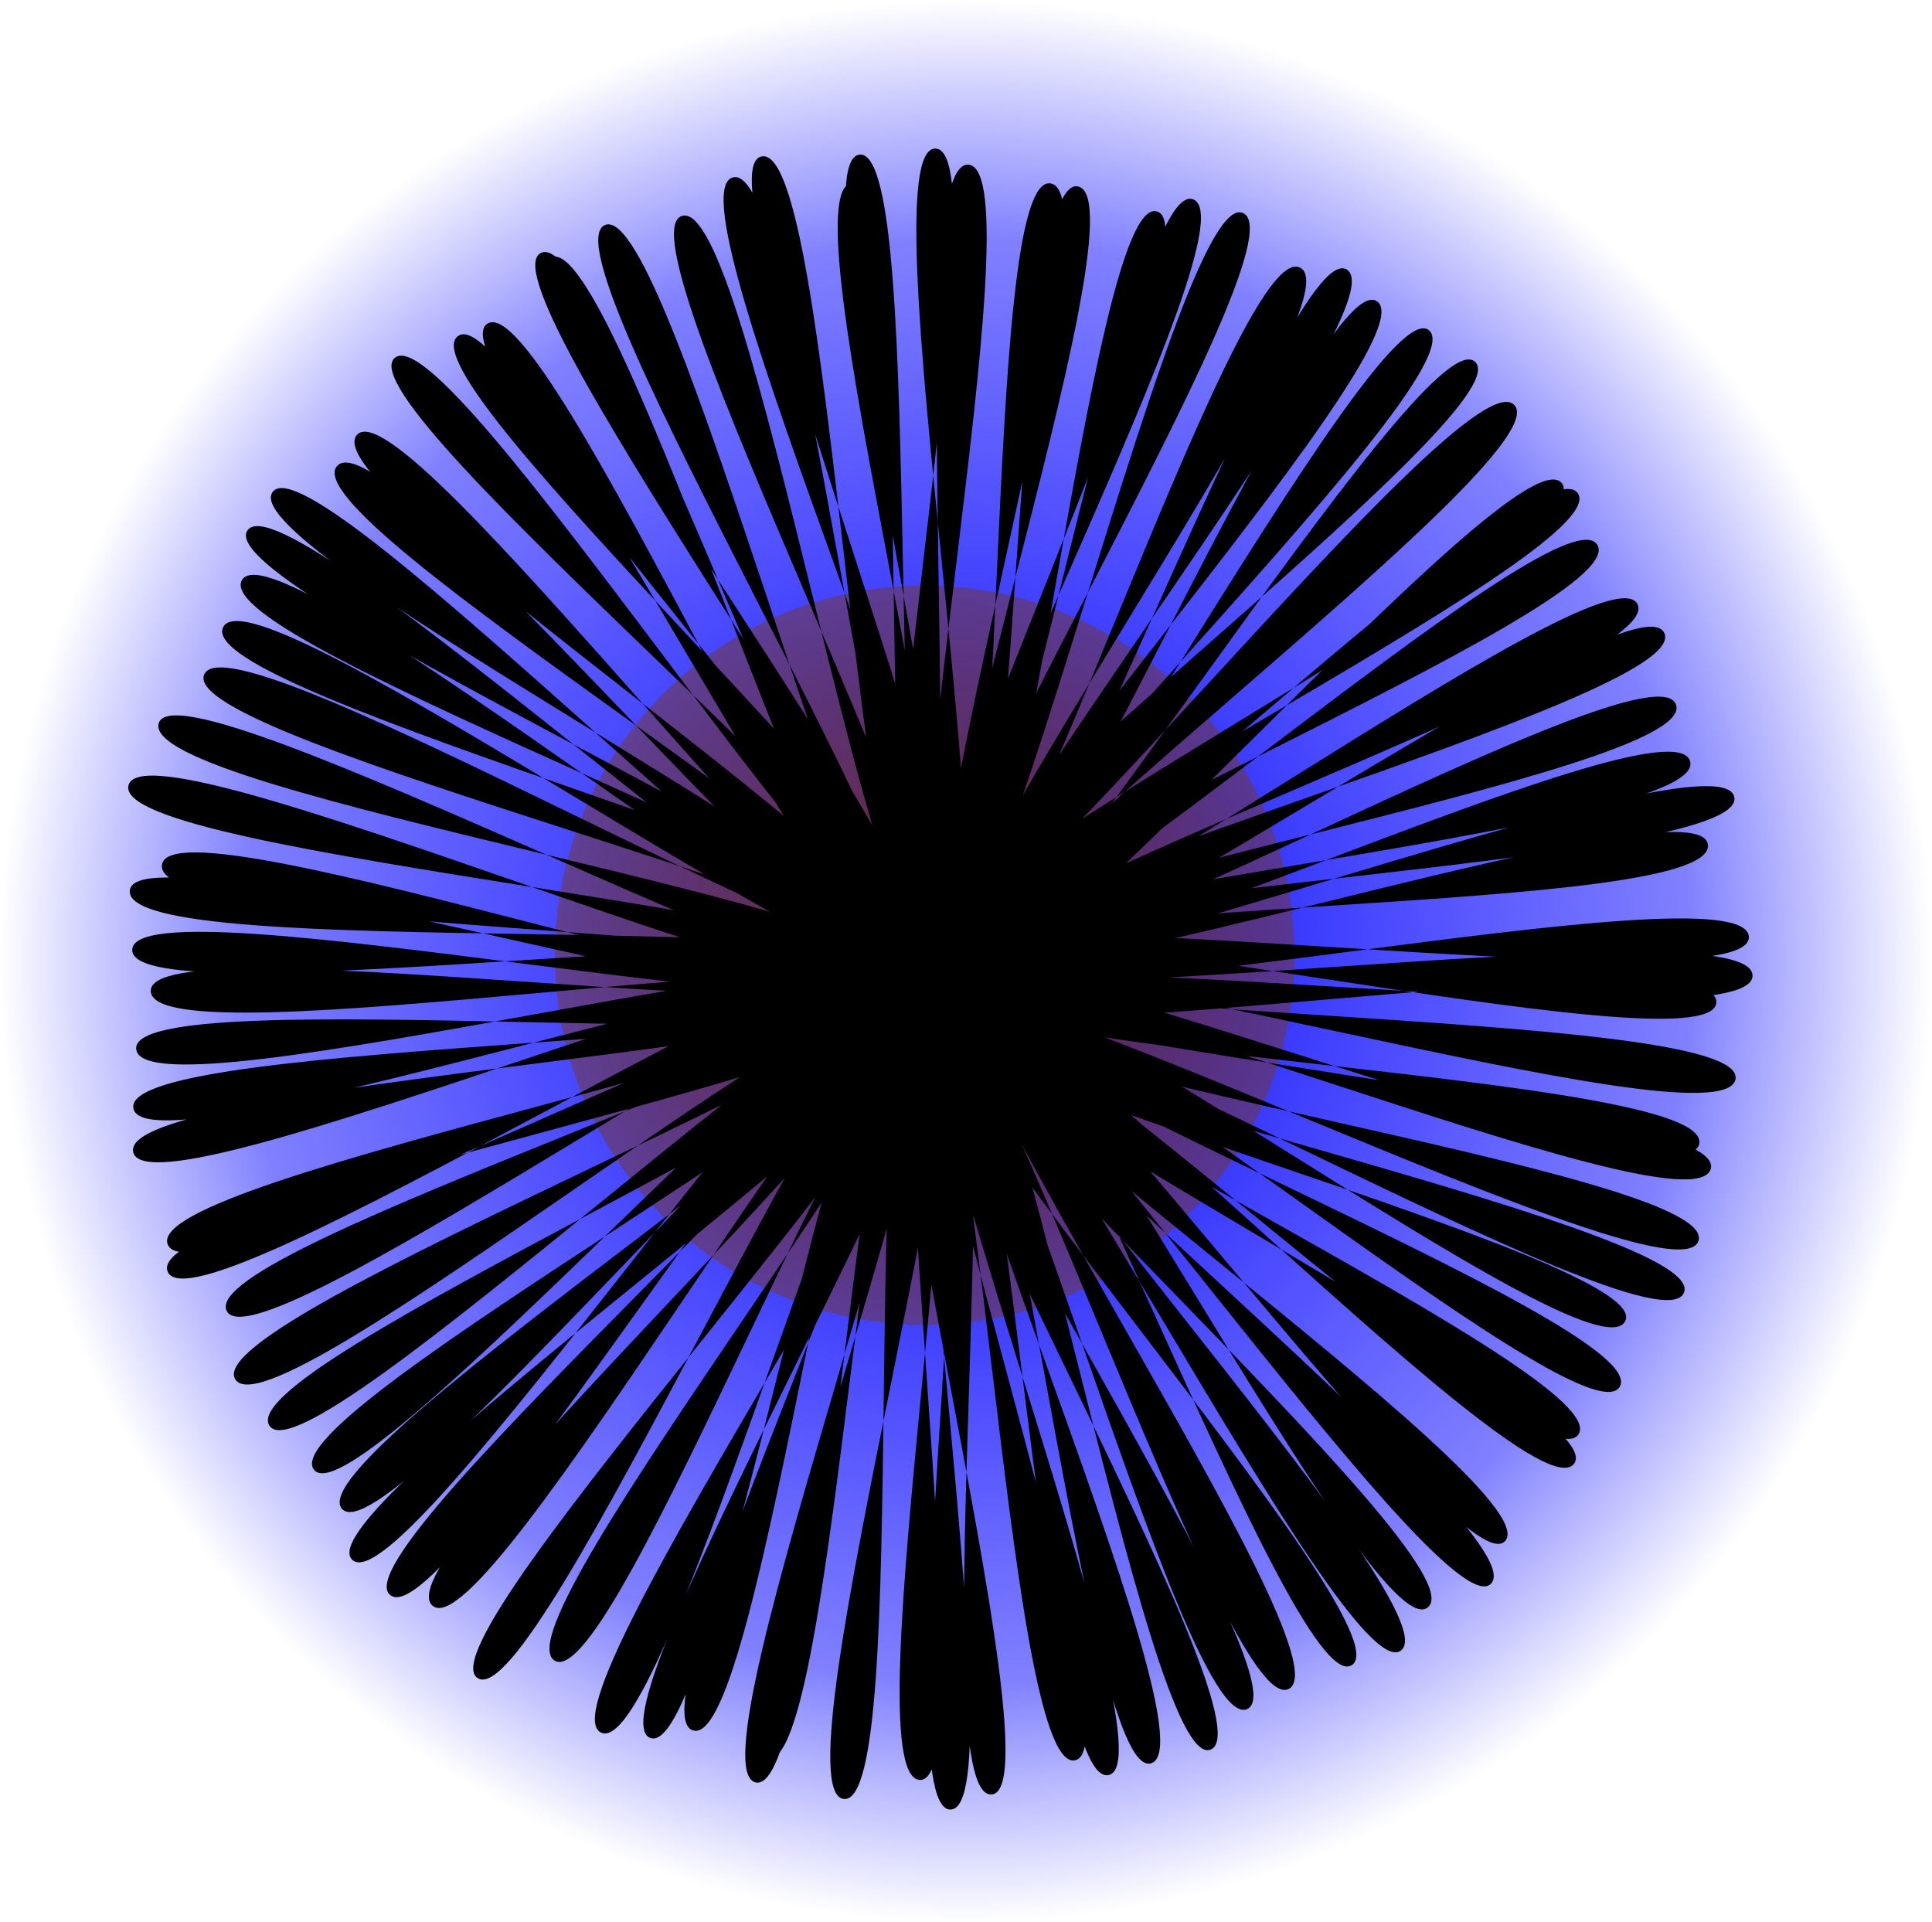 <?xml version="1.0" encoding="UTF-8" standalone="no"?>
<!-- Created with Inkscape (http://www.inkscape.org/) -->
<svg
   xmlns:dc="http://purl.org/dc/elements/1.1/"
   xmlns:cc="http://creativecommons.org/ns#"
   xmlns:rdf="http://www.w3.org/1999/02/22-rdf-syntax-ns#"
   xmlns:svg="http://www.w3.org/2000/svg"
   xmlns="http://www.w3.org/2000/svg"
   xmlns:xlink="http://www.w3.org/1999/xlink"
   xmlns:sodipodi="http://sodipodi.sourceforge.net/DTD/sodipodi-0.dtd"
   xmlns:inkscape="http://www.inkscape.org/namespaces/inkscape"
   width="130.18"
   height="129.488"
   id="svg4050"
   sodipodi:version="0.32"
   inkscape:version="0.46"
   version="1.0"
   sodipodi:docname="icon-blue.svg"
   inkscape:output_extension="org.inkscape.output.svg.inkscape">
  <defs
     id="defs4052">
    <linearGradient
       id="linearGradient3439">
      <stop
         style="stop-color:#803300;stop-opacity:1;"
         offset="0"
         id="stop3441" />
      <stop
         id="stop3447"
         offset="1"
         style="stop-color:#803300;stop-opacity:0.498;" />
      <stop
         style="stop-color:#803300;stop-opacity:0;"
         offset="1"
         id="stop3443" />
    </linearGradient>
    <radialGradient
       inkscape:collect="always"
       xlink:href="#linearGradient3439"
       id="radialGradient3445"
       cx="59.204"
       cy="58.95"
       fx="59.204"
       fy="58.95"
       r="20.427"
       gradientTransform="matrix(1,0,0,0.898,0,5.995)"
       gradientUnits="userSpaceOnUse" />
    <linearGradient
       id="linearGradient3399">
      <stop
         style="stop-color:#0000ff;stop-opacity:1;"
         offset="0"
         id="stop3401" />
      <stop
         id="stop3409"
         offset="0.75"
         style="stop-color:#0000ff;stop-opacity:0.498;" />
      <stop
         style="stop-color:#0000ff;stop-opacity:0;"
         offset="1"
         id="stop3403" />
    </linearGradient>
    <radialGradient
       inkscape:collect="always"
       xlink:href="#linearGradient3399"
       id="radialGradient3405"
       cx="68.899"
       cy="68.991"
       fx="68.899"
       fy="68.991"
       r="18.35"
       gradientTransform="matrix(1,0,0,1.17,0,-11.715)"
       gradientUnits="userSpaceOnUse" />
    <inkscape:perspective
       sodipodi:type="inkscape:persp3d"
       inkscape:vp_x="0 : 526.18109 : 1"
       inkscape:vp_y="0 : 1000 : 0"
       inkscape:vp_z="744.09448 : 526.18109 : 1"
       inkscape:persp3d-origin="372.04724 : 350.78739 : 1"
       id="perspective4058" />
  </defs>
  <sodipodi:namedview
     id="base"
     pagecolor="#ffffff"
     bordercolor="#666666"
     borderopacity="1.0"
     gridtolerance="10000"
     guidetolerance="10"
     objecttolerance="10"
     inkscape:pageopacity="0.0"
     inkscape:pageshadow="2"
     inkscape:zoom="1.4"
     inkscape:cx="162.09524"
     inkscape:cy="172.60482"
     inkscape:document-units="px"
     inkscape:current-layer="layer1"
     showgrid="false"
     inkscape:window-width="640"
     inkscape:window-height="713"
     inkscape:window-x="20"
     inkscape:window-y="20" />
  <g
     inkscape:label="Layer 1"
     inkscape:groupmode="layer"
     id="layer1"
     transform="translate(-194.91,-627.618)">
    <g
       id="g4061"
       transform="translate(198.372,636.182)">
      <path
         transform="matrix(3.547,0,0,3.016,-182.767,-151.905)"
         d="M 87.249,68.991 A 18.35,21.466 0 1 1 50.549,68.991 A 18.35,21.466 0 1 1 87.249,68.991 z"
         sodipodi:ry="21.465931"
         sodipodi:rx="18.349909"
         sodipodi:cy="68.990791"
         sodipodi:cx="68.898712"
         id="path3397"
         style="opacity:1;fill:url(#radialGradient3405);fill-opacity:1"
         sodipodi:type="arc" />
      <path
         transform="matrix(1.22,0,0,1.358,-13.391,-24.249)"
         d="M 79.632,58.95 A 20.427,18.35 0 1 1 38.777,58.95 A 20.427,18.35 0 1 1 79.632,58.95 z"
         sodipodi:ry="18.349909"
         sodipodi:rx="20.427254"
         sodipodi:cy="58.950275"
         sodipodi:cx="59.204418"
         id="path3411"
         style="opacity:0.844;fill:url(#radialGradient3445);fill-opacity:1"
         sodipodi:type="arc" />
      <path
         transform="matrix(0.8,0,0,0.815,33.758,34.848)"
         d="M 32.699,26.061 C 33.89,31.893 96.746,10.622 97.326,16.581 C 97.906,22.54 33.982,20.647 34.45,26.582 C 34.919,32.518 100.452,18.144 100.774,24.178 C 101.095,30.213 30.985,19.892 31.068,25.96 C 31.151,32.027 100.871,21.296 101.083,27.369 C 101.295,33.442 31.561,23.254 31.285,29.238 C 31.009,35.222 98.204,23.605 98.038,29.592 C 97.871,35.578 31.168,19.598 30.628,25.509 C 30.089,31.42 100.694,29.97 99.65,35.946 C 98.607,41.922 34.169,22.234 33.358,28.203 C 32.546,34.172 97.85,35.422 96.592,41.308 C 95.334,47.193 32.47,21.337 31.171,27.131 C 29.872,32.925 99.266,37.563 97.565,43.373 C 95.863,49.184 35.94,23.626 34.184,29.383 C 32.429,35.139 98.473,43.608 96.526,49.333 C 94.58,55.059 32.859,23.557 30.69,29.142 C 28.521,34.727 97.574,47.967 95.311,53.6 C 93.048,59.233 33.282,24.26 30.573,29.695 C 27.864,35.13 93.194,50.764 90.348,55.978 C 87.502,61.191 36.62,22.937 33.838,28.246 C 31.056,33.555 92.86,56.187 89.906,61.369 C 86.951,66.551 37.041,24.287 34.014,29.499 C 30.987,34.711 89.809,60.428 86.415,65.326 C 83.021,70.224 35.554,24.484 32.147,29.501 C 28.741,34.517 89.95,63.192 86.025,67.78 C 82.099,72.368 35.308,22.955 31.225,27.37 C 27.142,31.785 84.067,69.57 80.27,74.11 C 76.472,78.65 36.48,22.677 32.089,26.86 C 27.699,31.042 83.211,73.272 79.066,77.653 C 74.922,82.034 34.793,23.262 30.292,27.148 C 25.791,31.034 78.392,75.673 73.757,79.604 C 69.123,83.535 38.926,23.692 34.101,27.193 C 29.275,30.693 76.252,79.661 71.47,83.192 C 66.688,86.723 36.173,25.129 31.215,28.384 C 26.257,31.64 72.394,81.293 67.326,84.4 C 62.258,87.506 39.131,23.238 34.145,26.461 C 29.159,29.684 67.388,83.626 62.025,86.361 C 56.661,89.096 35.963,24.958 30.602,27.45 C 25.241,29.941 64.033,85.751 58.504,88.033 C 52.976,90.315 36.135,24.965 30.656,27.503 C 25.178,30.041 60.946,89.031 55.462,91.371 C 49.979,93.71 38.379,24.641 32.715,26.555 C 27.052,28.469 56.162,90.694 50.446,92.506 C 44.73,94.318 37.973,25.221 32.118,26.753 C 26.262,28.286 52.756,92.333 46.84,93.485 C 40.924,94.637 38.222,26.23 32.339,27.3 C 26.456,28.37 49.889,91.407 43.983,92.273 C 38.077,93.138 35.922,26.078 29.922,26.667 C 23.923,27.257 42.967,94.702 36.99,95.089 C 31.014,95.475 39.171,28.051 33.142,28.151 C 27.114,28.251 39.476,96.37 33.52,96.338 C 27.565,96.307 38.124,26.442 32.106,26.426 C 26.089,26.41 36.908,94.245 30.938,93.887 C 24.969,93.529 37.191,29.804 31.288,29.259 C 25.385,28.714 30.435,96.316 24.518,95.459 C 18.601,94.602 38.496,27.45 32.472,26.703 C 26.449,25.956 23.927,93.365 18.109,92.122 C 12.291,90.88 37.458,27.904 31.654,26.4 C 25.851,24.895 23.001,95.354 17.127,94.097 C 11.253,92.841 36.867,28.198 31.055,26.616 C 25.242,25.034 17.637,91.467 11.857,89.798 C 6.077,88.128 36.317,29.165 30.673,26.905 C 25.029,24.645 13.85,92.354 8.256,90.42 C 2.663,88.485 38.432,30.455 32.952,28.192 C 27.471,25.929 9.711,92.351 4.121,89.985 C -1.468,87.62 38.133,32.903 33.007,29.967 C 27.882,27.031 5.198,87.125 0.176,84.015 C -4.845,80.904 36.945,30.827 31.682,27.907 C 26.418,24.988 -1.206,88.689 -6.292,85.472 C -11.379,82.256 37.158,32.164 32.397,28.45 C 27.636,24.736 -5.342,83.286 -10.079,79.496 C -14.817,75.705 34.235,33.33 29.725,29.3 C 25.215,25.27 -8.99,82.324 -13.658,78.604 C -18.326,74.884 33.978,31.378 29.715,27.111 C 25.452,22.844 -12.545,79.813 -16.862,75.685 C -21.179,71.556 36.146,33.541 31.955,29.138 C 27.764,24.735 -14.059,76.082 -17.747,71.444 C -21.436,66.807 36.855,30.668 33.037,25.953 C 29.219,21.237 -16.566,73.003 -20.094,68.222 C -23.621,63.441 35.584,32.489 32.332,27.43 C 29.08,22.371 -20.602,69.628 -23.836,64.594 C -27.069,59.561 33.324,34.66 30.252,29.46 C 27.179,24.26 -23.717,66.007 -26.725,60.737 C -29.734,55.467 35.693,31.345 33.078,26.034 C 30.462,20.724 -24.878,60.43 -27.436,55.102 C -29.994,49.775 32.783,31.229 30.306,25.795 C 27.829,20.362 -30.116,57.461 -32.405,51.859 C -34.693,46.258 32.653,34.522 30.41,28.966 C 28.167,23.409 -30.383,55.277 -32.409,49.589 C -34.435,43.9 32.77,32.299 30.948,26.544 C 29.126,20.789 -34.024,47.912 -35.31,41.97 C -36.596,36.028 33.78,33.271 32.364,27.44 C 30.947,21.609 -34.24,44.301 -35.293,38.359 C -36.347,32.418 32.988,33.443 32.215,27.584 C 31.443,21.726 -34.183,39.438 -35.05,33.507 C -35.917,27.577 31.348,34.895 31.123,28.965 C 30.898,23.034 -33.339,34.631 -33.823,28.714 C -34.307,22.797 30.516,33.089 30.682,27.065 C 30.849,21.04 -35.639,31.157 -35.387,25.244 C -35.136,19.331 30.619,33.547 30.902,27.513 C 31.185,21.48 -35.901,26.438 -35.595,20.396 C -35.288,14.355 31.118,35.096 31.778,29.069 C 32.438,23.042 -33.581,24.266 -32.886,18.256 C -32.192,12.246 30.447,34.286 31.706,28.368 C 32.964,22.451 -37.064,17.575 -35.708,11.685 C -34.352,5.795 28.343,33.458 30.074,27.714 C 31.804,21.97 -34.667,12.388 -33.166,6.559 C -31.664,0.731 31.401,34.391 33.135,28.613 C 34.869,22.835 -31.543,8.011 -29.334,2.514 C -27.125,-2.984 30.756,31.201 33.033,25.749 C 35.31,20.297 -30.27,4.116 -27.741,-1.39 C -25.213,-6.896 29.056,32.151 31.765,26.842 C 34.473,21.532 -29.219,-0.066 -26.148,-5.304 C -23.076,-10.542 29.952,33.134 32.974,27.981 C 35.996,22.827 -28.98,-4.479 -25.69,-9.404 C -22.4,-14.328 27.666,32.207 30.797,27.182 C 33.928,22.158 -27.062,-7.81 -23.566,-12.588 C -20.069,-17.367 27.394,32.047 31.065,27.312 C 34.736,22.577 -22.135,-10.193 -18.142,-14.732 C -14.149,-19.272 25.802,30.187 29.986,25.859 C 34.17,21.531 -20.475,-12.917 -16.458,-17.314 C -12.44,-21.711 27.094,30.912 31.561,26.948 C 36.027,22.984 -17.786,-19.769 -13.285,-23.667 C -8.785,-27.565 27.087,28.976 31.575,24.94 C 36.063,20.904 -12.732,-21.807 -7.973,-25.467 C -3.214,-29.127 25.794,30.577 30.422,26.891 C 35.05,23.205 -10.517,-23.35 -5.464,-26.51 C -0.41,-29.67 25.939,31.321 31.089,28.327 C 36.24,25.334 -6.218,-29.542 -0.994,-32.341 C 4.229,-35.139 25.016,27.587 30.38,24.928 C 35.744,22.27 -5.521,-29.461 -0.11,-31.98 C 5.302,-34.499 24.92,30.781 30.321,28.115 C 35.722,25.45 -1.12,-32.409 4.436,-34.665 C 9.993,-36.92 26.762,30.946 32.299,28.615 C 37.836,26.284 5.186,-33.735 10.922,-35.417 C 16.658,-37.1 26.931,28.207 32.683,26.453 C 38.434,24.699 9.401,-36.936 15.188,-38.595 C 20.976,-40.254 27.335,26.861 33.063,25.287 C 38.791,23.712 11.716,-39.395 17.652,-40.339 C 23.588,-41.284 25.545,26.558 31.442,25.471 C 37.339,24.384 19.314,-37.645 25.247,-38.142 C 31.18,-38.639 26.246,27.509 32.259,27.129 C 38.273,26.75 19.966,-39.913 25.877,-40.482 C 31.788,-41.051 27.242,28.383 33.295,27.958 C 39.347,27.534 26.264,-41.235 32.28,-40.984 C 38.296,-40.733 24.074,28.021 30.075,28.268 C 36.077,28.515 28.956,-40.002 35.028,-39.652 C 41.099,-39.302 26.98,25.839 32.929,26.337 C 38.878,26.835 36.006,-39.212 41.987,-38.098 C 47.968,-36.985 27.916,24.916 33.747,26.192 C 39.578,27.467 38.467,-39.371 44.311,-37.844 C 50.155,-36.318 27.431,26.786 33.309,28.258 C 39.188,29.729 45.236,-37.429 50.924,-35.784 C 56.612,-34.139 26.015,25.332 31.689,27.08 C 37.363,28.828 48.425,-39.061 53.992,-36.778 C 59.558,-34.495 26.537,24.528 32.066,26.891 C 37.595,29.254 52.737,-38.194 58.189,-35.647 C 63.64,-33.1 26.803,24.14 32.229,26.531 C 37.654,28.922 57.629,-34 62.995,-31.132 C 68.362,-28.264 28.371,24.622 33.555,27.695 C 38.738,30.769 61.921,-34.261 66.934,-30.964 C 71.948,-27.668 27.944,24.973 33.058,28.121 C 38.172,31.27 64.622,-31.879 69.48,-28.34 C 74.338,-24.801 26.989,25.137 31.91,28.687 C 36.832,32.237 69.368,-29.863 73.851,-25.946 C 78.334,-22.029 27.557,24.858 32.144,28.602 C 36.73,32.346 73.294,-27.36 77.713,-23.354 C 82.132,-19.348 26.157,21.201 30.335,25.467 C 34.514,29.734 76.716,-24.075 81.006,-19.796 C 85.296,-15.517 29.997,23.746 33.728,28.342 C 37.459,32.937 81.023,-17.791 85,-13.344 C 88.977,-8.896 26.848,21.481 30.396,26.416 C 33.943,31.351 82.76,-17.315 86.354,-12.507 C 89.948,-7.699 29.367,20.302 32.695,25.355 C 36.024,30.407 84.923,-13.387 88.016,-8.214 C 91.11,-3.041 29.47,20.776 32.526,25.842 C 35.582,30.907 88.644,-8.556 91.392,-3.326 C 94.141,1.905 30.815,22.122 33.514,27.503 C 36.213,32.884 91.133,-6.396 93.657,-0.924 C 96.181,4.547 31.295,20.704 33.629,26.196 C 35.963,31.688 92.729,-0.689 94.643,5.004 C 96.556,10.696 31.647,20.604 33.311,26.443 C 34.974,32.282 94.247,3.814 95.828,9.683 C 97.409,15.552 29.138,20.772 30.514,26.646 C 31.89,32.52 98.067,6.743 99.539,12.599 C 101.011,18.455 31.508,20.228 32.699,26.061 z"
         inkscape:randomized="0.03"
         inkscape:rounded="0.09"
         inkscape:flatsided="false"
         sodipodi:arg2="-0.14393252"
         sodipodi:arg1="-0.17771309"
         sodipodi:r2="67.295959"
         sodipodi:r1="0.67295957"
         sodipodi:cy="27.44383"
         sodipodi:cx="31.852671"
         sodipodi:sides="93"
         id="path2470"
         style="opacity:1;fill:#000000"
         sodipodi:type="star" />
    </g>
  </g>
</svg>
